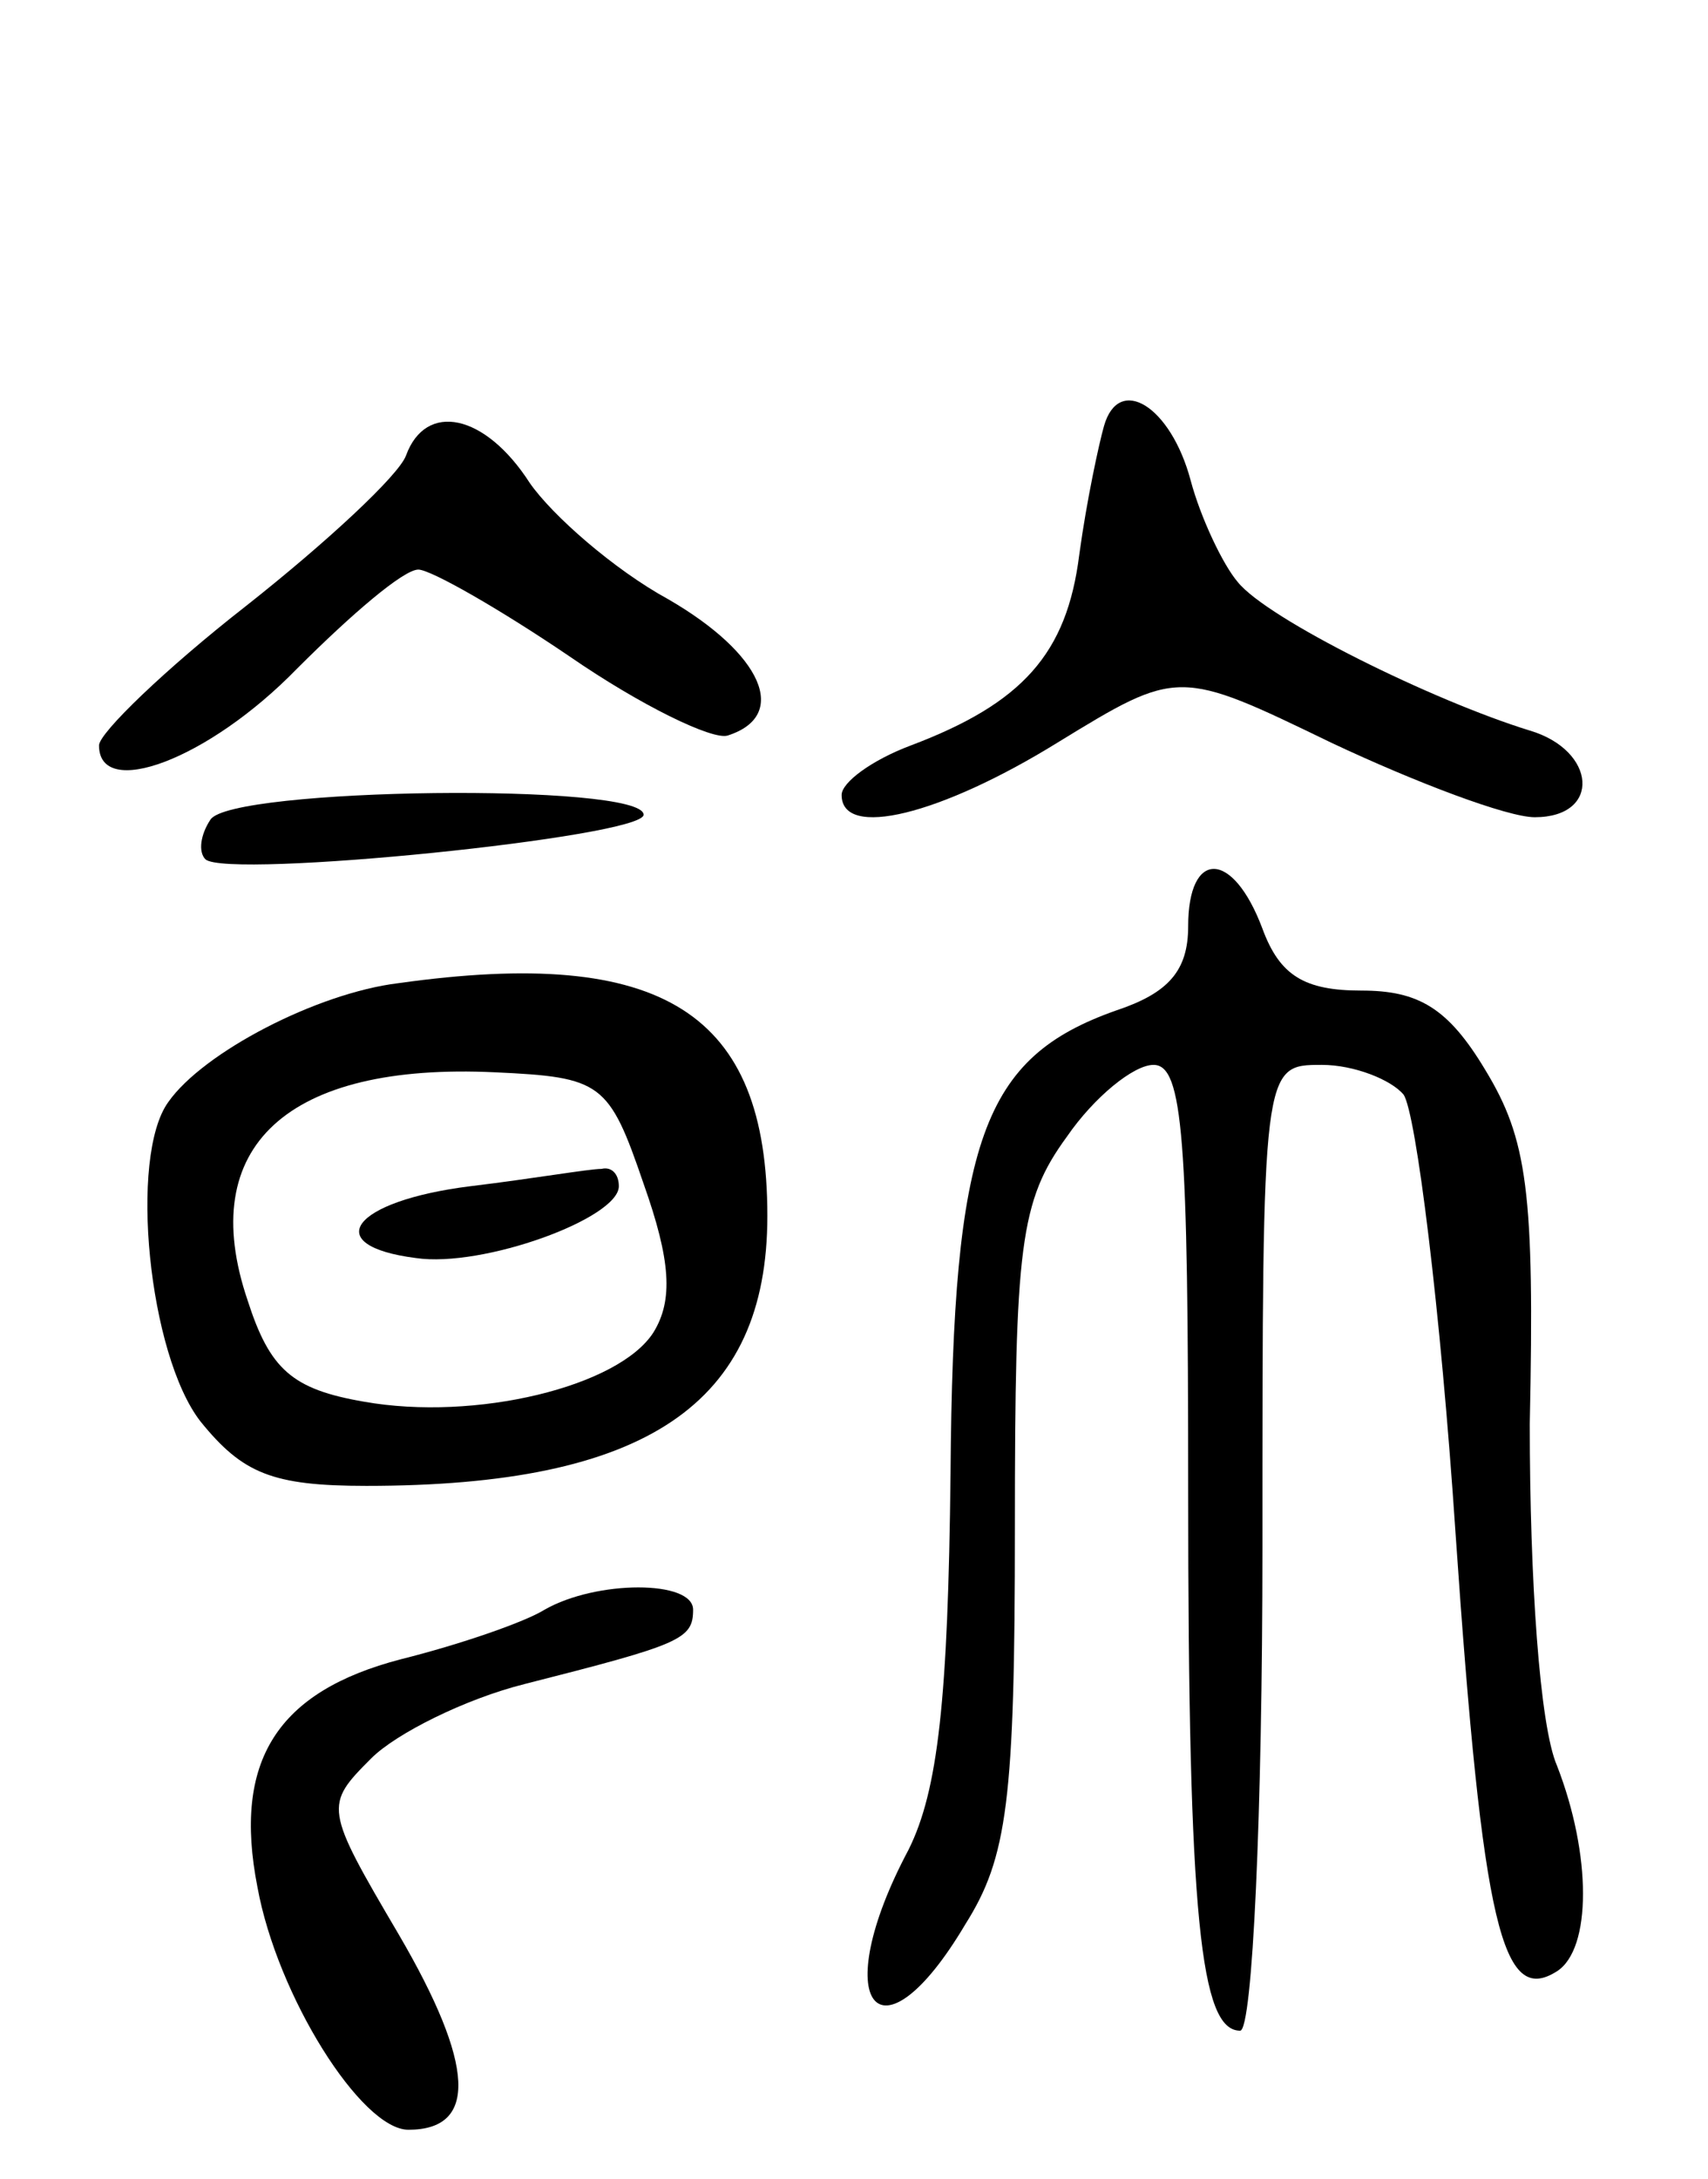 <svg version="1.0" xmlns="http://www.w3.org/2000/svg"
 width="69pt" height="88pt" viewBox="0 0 69 88"
 preserveAspectRatio="xMidYMid meet">
<g transform="translate(0,88) scale(0.1,-0.1)"
fill="#000000" stroke="none">
<path d="M446 708 c-2 -7 -7 -30 -10 -52 -5 -40 -23 -60 -68 -77 -16 -6 -28
-15 -28 -20 0 -18 40 -8 87 21 49 30 49 30 111 0 34 -16 71 -30 82 -30 27 0
25 27 -2 35 -39 12 -106 45 -118 60 -6 7 -15 26 -19 41 -8 30 -29 43 -35 22z"/>
<path d="M164 696 c-3 -8 -32 -35 -65 -61 -32 -25 -59 -51 -59 -56 0 -22 44
-6 80 31 22 22 43 40 49 40 5 0 33 -16 61 -35 29 -20 58 -34 64 -32 25 8 14
33 -24 55 -22 12 -47 34 -56 47 -18 28 -42 33 -50 11z"/>
<path d="M85 549 c-4 -6 -5 -13 -2 -16 9 -8 177 9 177 18 0 13 -167 11 -175
-2z"/>
<path d="M480 506 c0 -18 -8 -27 -29 -34 -54 -19 -66 -52 -67 -187 -1 -91 -5
-128 -17 -152 -33 -62 -12 -89 23 -30 17 27 20 50 20 160 0 114 2 132 21 158
11 16 27 29 35 29 12 0 14 -30 14 -172 0 -173 5 -218 21 -218 5 0 9 88 9 195
0 195 0 195 24 195 13 0 28 -6 33 -12 5 -7 15 -87 21 -177 11 -160 19 -191 41
-177 14 9 14 47 0 83 -7 16 -11 75 -11 138 2 94 -1 115 -18 143 -15 25 -27 32
-50 32 -23 0 -33 6 -40 25 -12 32 -30 32 -30 1z"/>
<path d="M161 483 c-33 -4 -79 -28 -93 -48 -16 -22 -8 -102 13 -129 17 -21 29
-26 67 -26 113 0 162 33 162 109 0 82 -42 109 -149 94z m99 -81 c11 -31 12
-47 4 -60 -14 -22 -72 -36 -117 -28 -29 5 -38 13 -47 41 -21 62 16 96 100 92
43 -2 46 -4 60 -45z"/>
<path d="M190 401 c-48 -6 -61 -24 -22 -29 27 -4 82 16 82 29 0 5 -3 8 -7 7
-5 0 -28 -4 -53 -7z"/>
<path d="M220 230 c-8 -5 -34 -14 -58 -20 -50 -13 -68 -41 -58 -92 8 -44 42
-98 61 -98 28 0 27 26 -4 79 -30 51 -30 52 -11 71 10 10 38 24 62 30 63 16 68
18 68 30 0 12 -39 12 -60 0z"/>
</g>
</svg>
